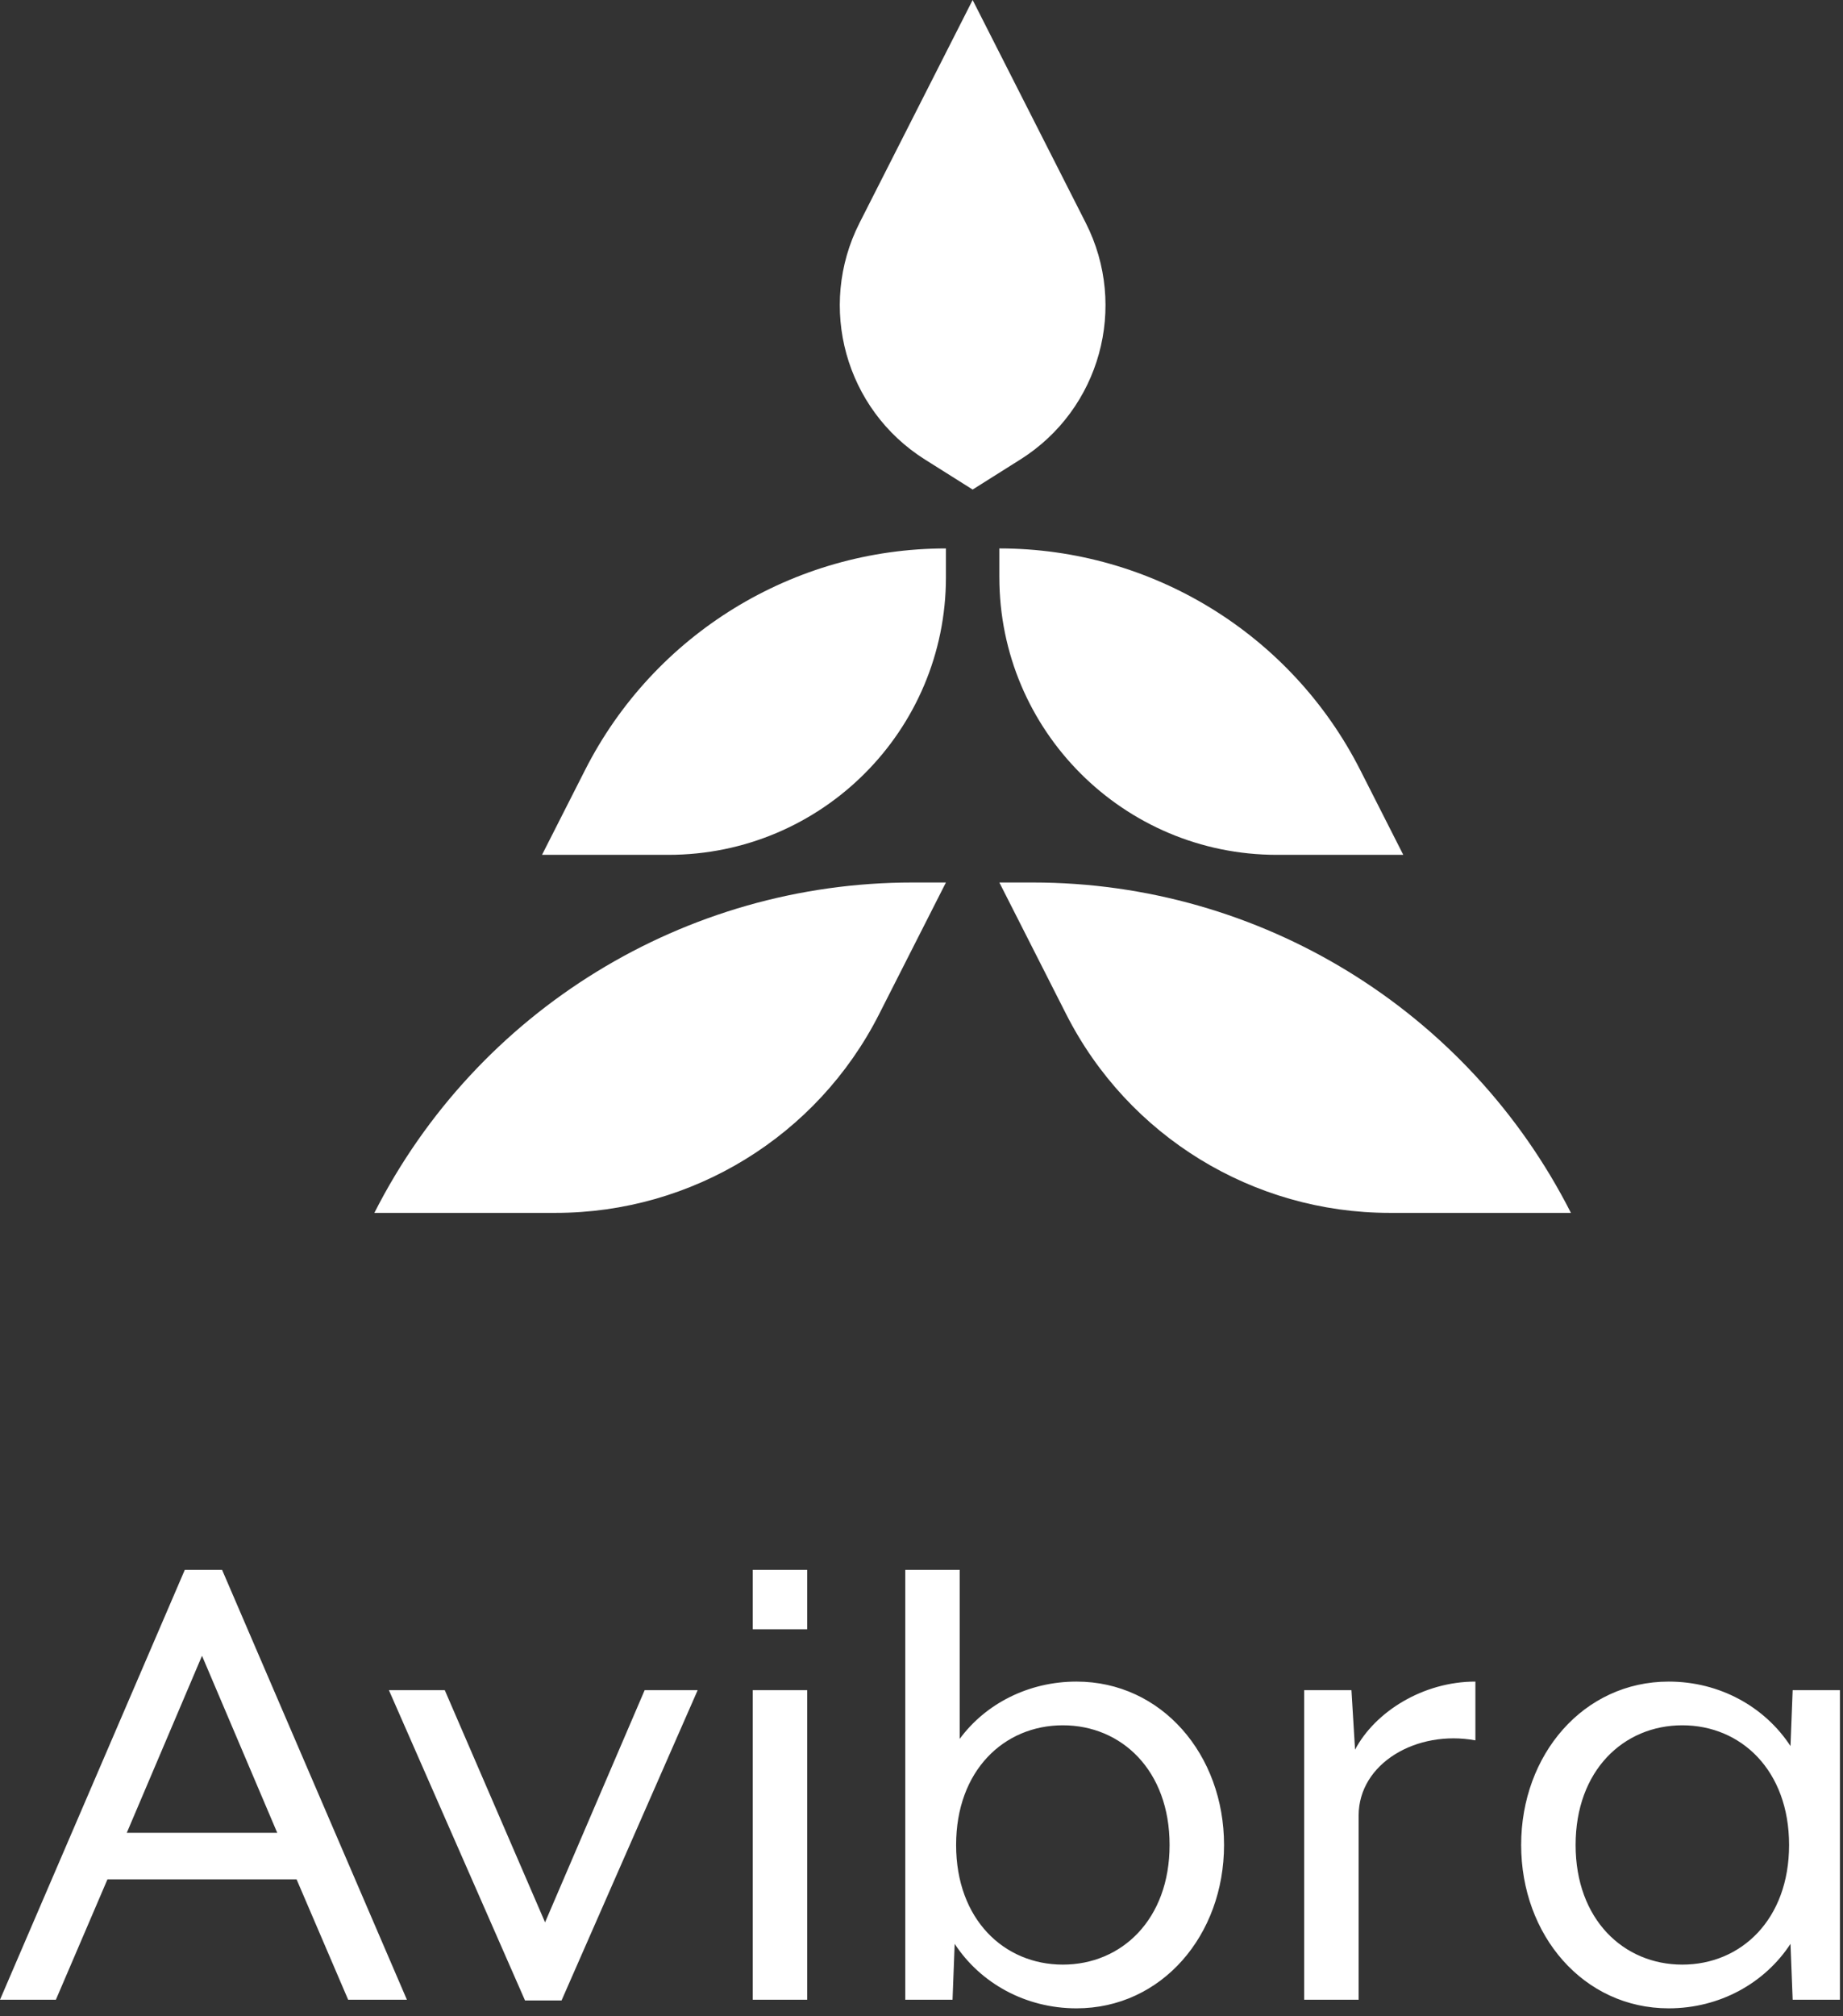 <svg xmlns="http://www.w3.org/2000/svg" width="128" height="140" fill="none" viewBox="0 0 128 140">
    <rect x="0" y="0" width="128" height="140" fill="#333333" stroke="none"/>
    <path fill="#fff" fill-rule="evenodd" d="M59.696 15.477L67.552 0l7.856 15.477c2.957 5.825.991 12.943-4.537 16.424l-3.319 2.091-3.32-2.09c-5.526-3.482-7.492-10.6-4.536-16.425zm9.71 24.605V38.08c10.587 0 20.274 5.947 25.065 15.386l2.99 5.89h-8.78c-10.645 0-19.274-8.63-19.274-19.275zm-3.709 21.194h-2.329c-15.781 0-30.224 8.866-37.368 22.94h12.593c9.485 0 18.166-5.33 22.458-13.787l4.646-9.153zm3.71 0h2.329c15.781 0 30.225 8.866 37.368 22.94H96.512c-9.486 0-18.166-5.33-22.459-13.787l-4.646-9.153zm-3.71-23.195v2c0 10.646-8.629 19.275-19.274 19.275h-8.779l2.99-5.89c4.79-9.438 14.478-15.385 25.063-15.385zM12.836 109L0 138.851h3.881l3.582-8.358h13.135l3.582 8.358h4.08L15.423 109h-2.587zm1.194 5.97l5.224 12.289H8.806l5.224-12.289zm30.742 2.388l-6.916 16.12-6.965-16.12h-3.88l9.452 21.543h2.538l9.453-21.543h-3.682zm11.289-4.229H52.28V109h3.78v4.129zm-3.781 25.722h3.78v-21.493h-3.78v21.493zm13.876 0l.148-3.88c1.791 2.736 4.926 4.478 8.459 4.478 5.92 0 10.249-5.075 10.249-11.344 0-6.27-4.33-11.344-10.25-11.344-3.333 0-6.318 1.543-8.11 3.98V109h-3.78v29.851h3.284zm15.074-10.746c0-5.174-3.333-8.309-7.413-8.309s-7.413 3.135-7.413 8.309c0 5.174 3.334 8.308 7.413 8.308 4.08 0 7.413-3.134 7.413-8.308zm12.632-10.747h-3.284v21.493h3.782v-12.786c0-3.632 4.03-5.97 8.109-5.224v-4.08c-3.632 0-6.965 2.09-8.358 4.727l-.25-4.13zm11.785 10.747c0-6.27 4.329-11.344 10.25-11.344 3.532 0 6.666 1.741 8.457 4.478l.15-3.881h3.283v21.493h-3.283l-.15-3.88c-1.791 2.736-4.925 4.478-8.457 4.478-5.921 0-10.25-5.075-10.25-11.344zm11.194-8.309c4.081 0 7.414 3.135 7.414 8.309 0 5.174-3.333 8.308-7.414 8.308-4.079 0-7.412-3.134-7.412-8.308 0-5.174 3.333-8.309 7.412-8.309z" clip-rule="evenodd" />
</svg>
